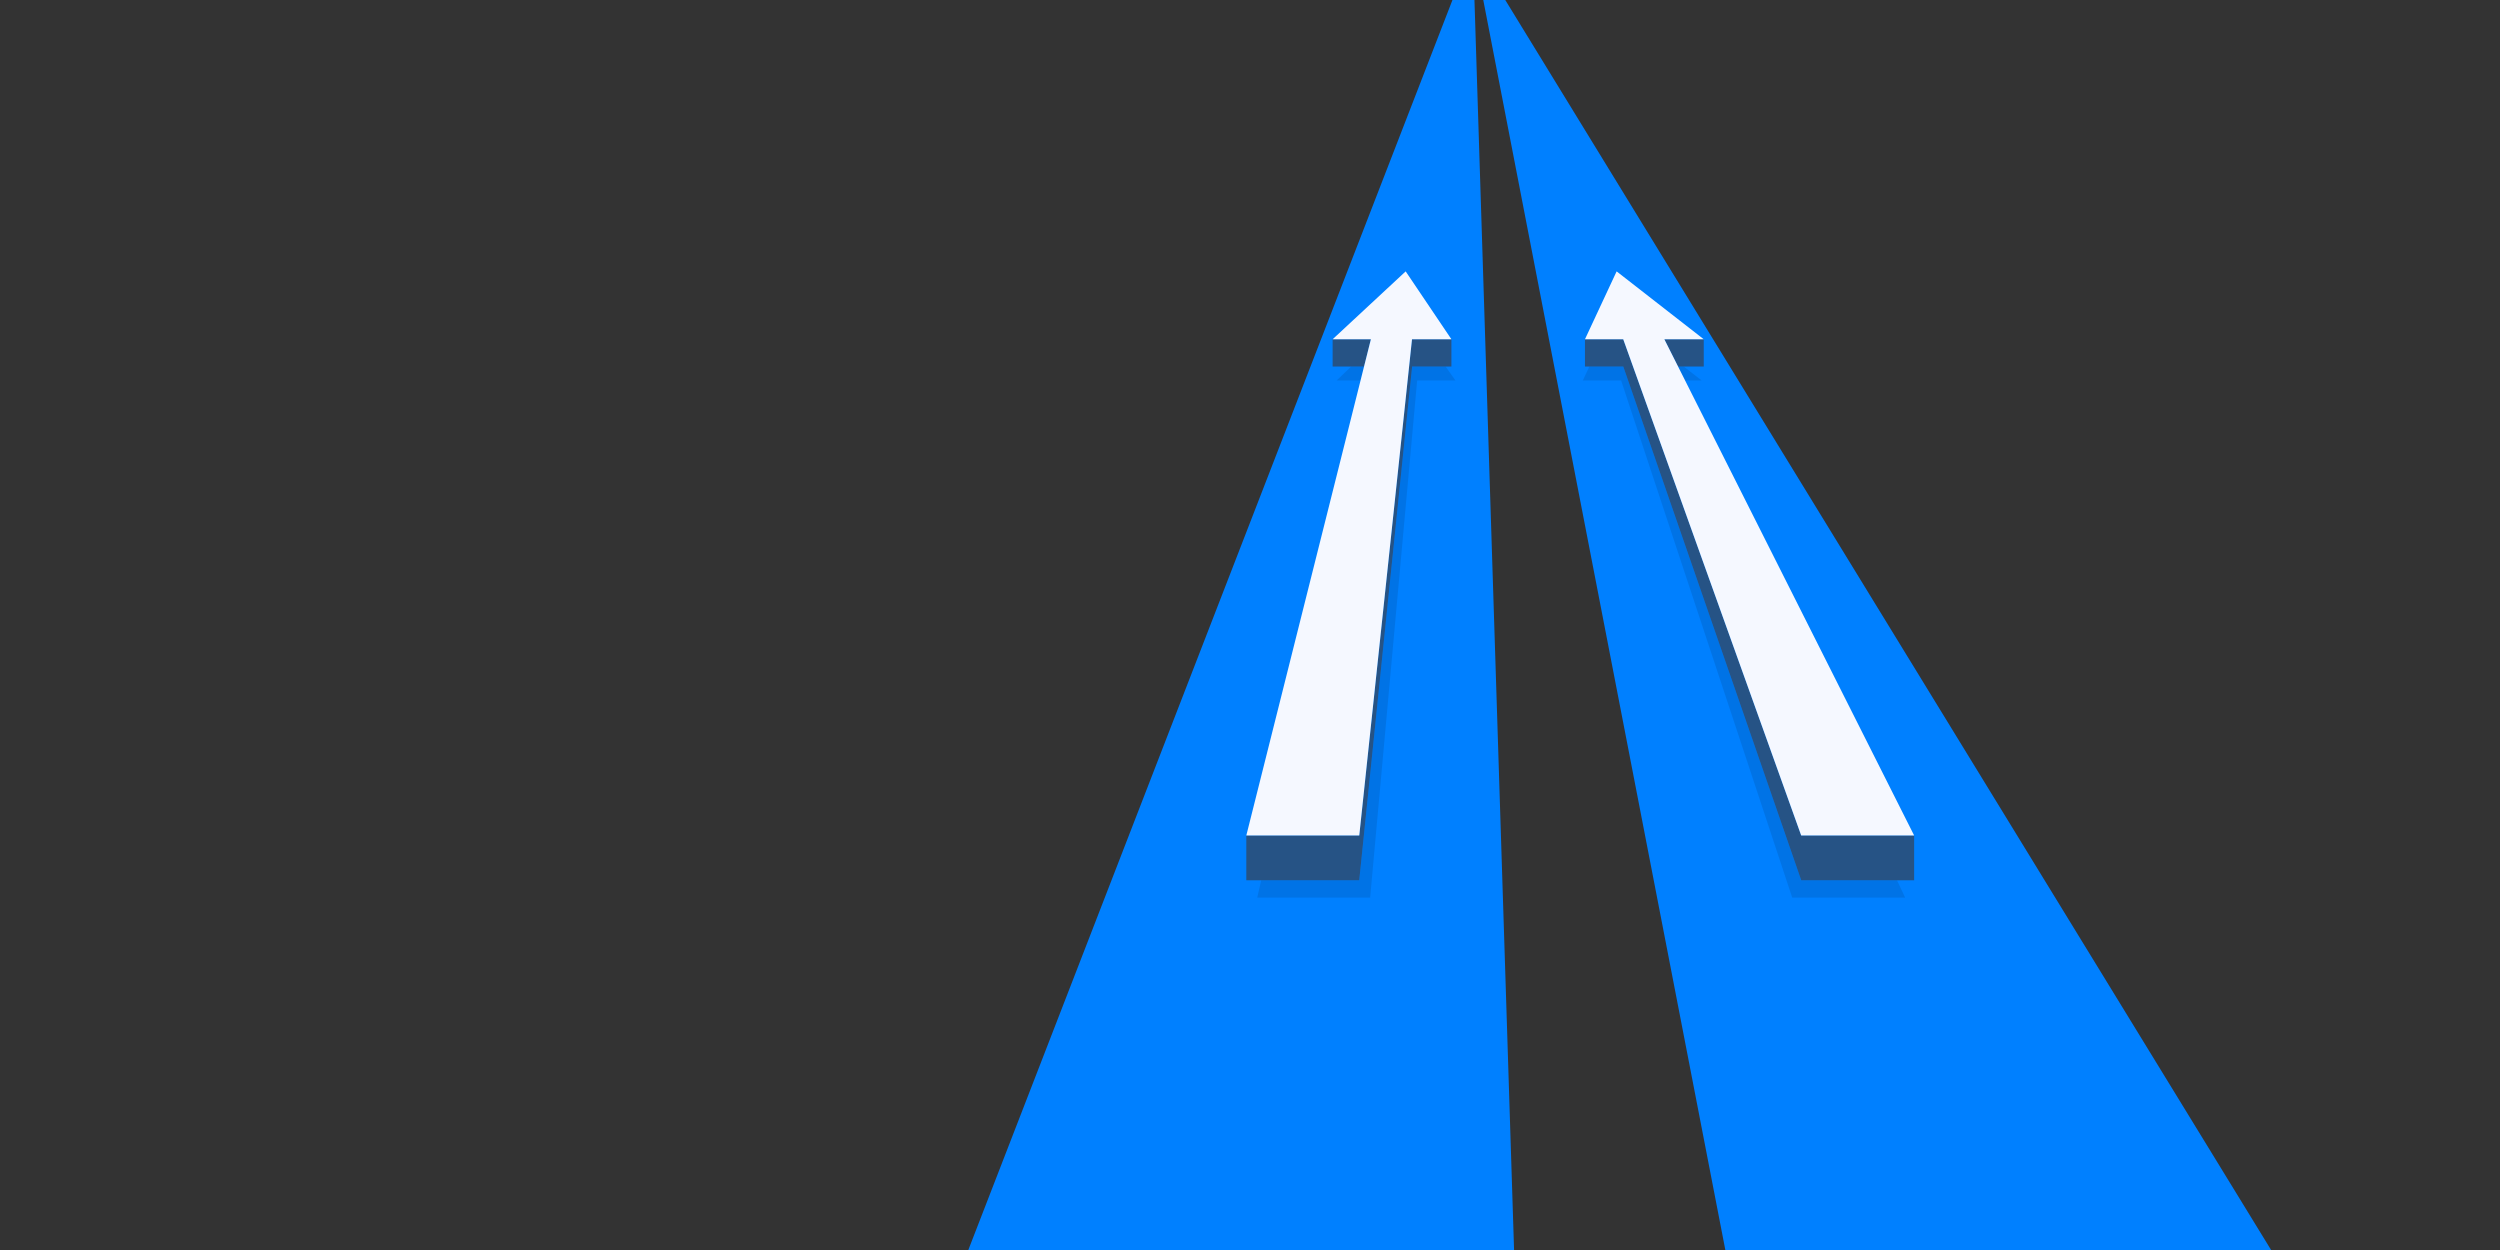 <?xml version="1.0" encoding="utf-8"?>
<!-- Generator: Adobe Illustrator 14.0.0, SVG Export Plug-In . SVG Version: 6.00 Build 43363)  -->
<!DOCTYPE svg PUBLIC "-//W3C//DTD SVG 1.1//EN" "http://www.w3.org/Graphics/SVG/1.1/DTD/svg11.dtd">
<svg version="1.1" id="Vrstva_1" xmlns="http://www.w3.org/2000/svg" xmlns:xlink="http://www.w3.org/1999/xlink" x="0px" y="0px"
	 width="1136px" height="568px" viewBox="0 0 1136 568" enable-background="new 0 0 1136 568" xml:space="preserve">
<rect x="0" y="0" width="1136" height="568" fill="#333333" stroke="none"/>
<path fill="#0080FF" d="M669.994,0l18.001,567.999L439.997,568L659.995,0L669.994,0L669.994,0z M683.994,0l347.998,567.999
	L783.994,568l-110-568L683.994,0L683.994,0z"/>
<g>
	<path opacity="0.1" fill-rule="evenodd" clip-rule="evenodd" d="M722.183,166.565l-2.945,6.315h17.391l77.752,234.99h51.314
		l-3.698-7.874h-43.522l-80.852-233.431H722.183L722.183,166.565z M765.7,172.88h7.518l-8.105-6.315h-2.591l-0.143-0.283
		L765.7,172.88L765.7,172.88z"/>
	<path fill-rule="evenodd" clip-rule="evenodd" fill="#265385" d="M869.787,379.633h-0.002l0.002,0.004V379.633L869.787,379.633z
		 M762.521,166.565h11.667l-0.003-12.402h-17.908L762.521,166.565L762.521,166.565z M737.598,154.163h-17.391v12.402h17.415
		l80.852,233.431h51.313v-20.359h-51.326L737.598,154.163L737.598,154.163z"/>
	<path opacity="0.1" fill-rule="evenodd" clip-rule="evenodd" d="M656.892,166.565l4.461,6.315h-17.391l-21.358,234.99h-51.314
		l1.809-7.874h44.541l24.032-233.431H656.892L656.892,166.565z M618.234,172.88h-10.862l6.59-6.315h5.858L618.234,172.88
		L618.234,172.88z"/>
	<path fill-rule="evenodd" clip-rule="evenodd" fill="#265385" d="M566.327,379.633L566.327,379.633l-0.001,0.004h51.326
		l23.961-225.474h0.058h17.851l0.002,12.402h-17.853l-24.032,233.431h-51.313v-20.359L566.327,379.633L566.327,379.633z
		 M622.934,154.163h-17.391l0,0v12.402h14.277L622.934,154.163L622.934,154.163z"/>
	<polygon fill-rule="evenodd" clip-rule="evenodd" fill="#F5F8FF" points="734.594,123.315 720.207,154.163 737.598,154.163 
		818.461,379.637 869.787,379.637 756.277,154.163 774.188,154.163 734.594,123.315 	"/>
	<polygon fill-rule="evenodd" clip-rule="evenodd" fill="#F5F8FF" points="638.737,123.315 605.543,154.163 622.934,154.163 
		566.326,379.637 617.652,379.637 641.613,154.163 659.523,154.163 638.737,123.315 	"/>
</g>
</svg>
